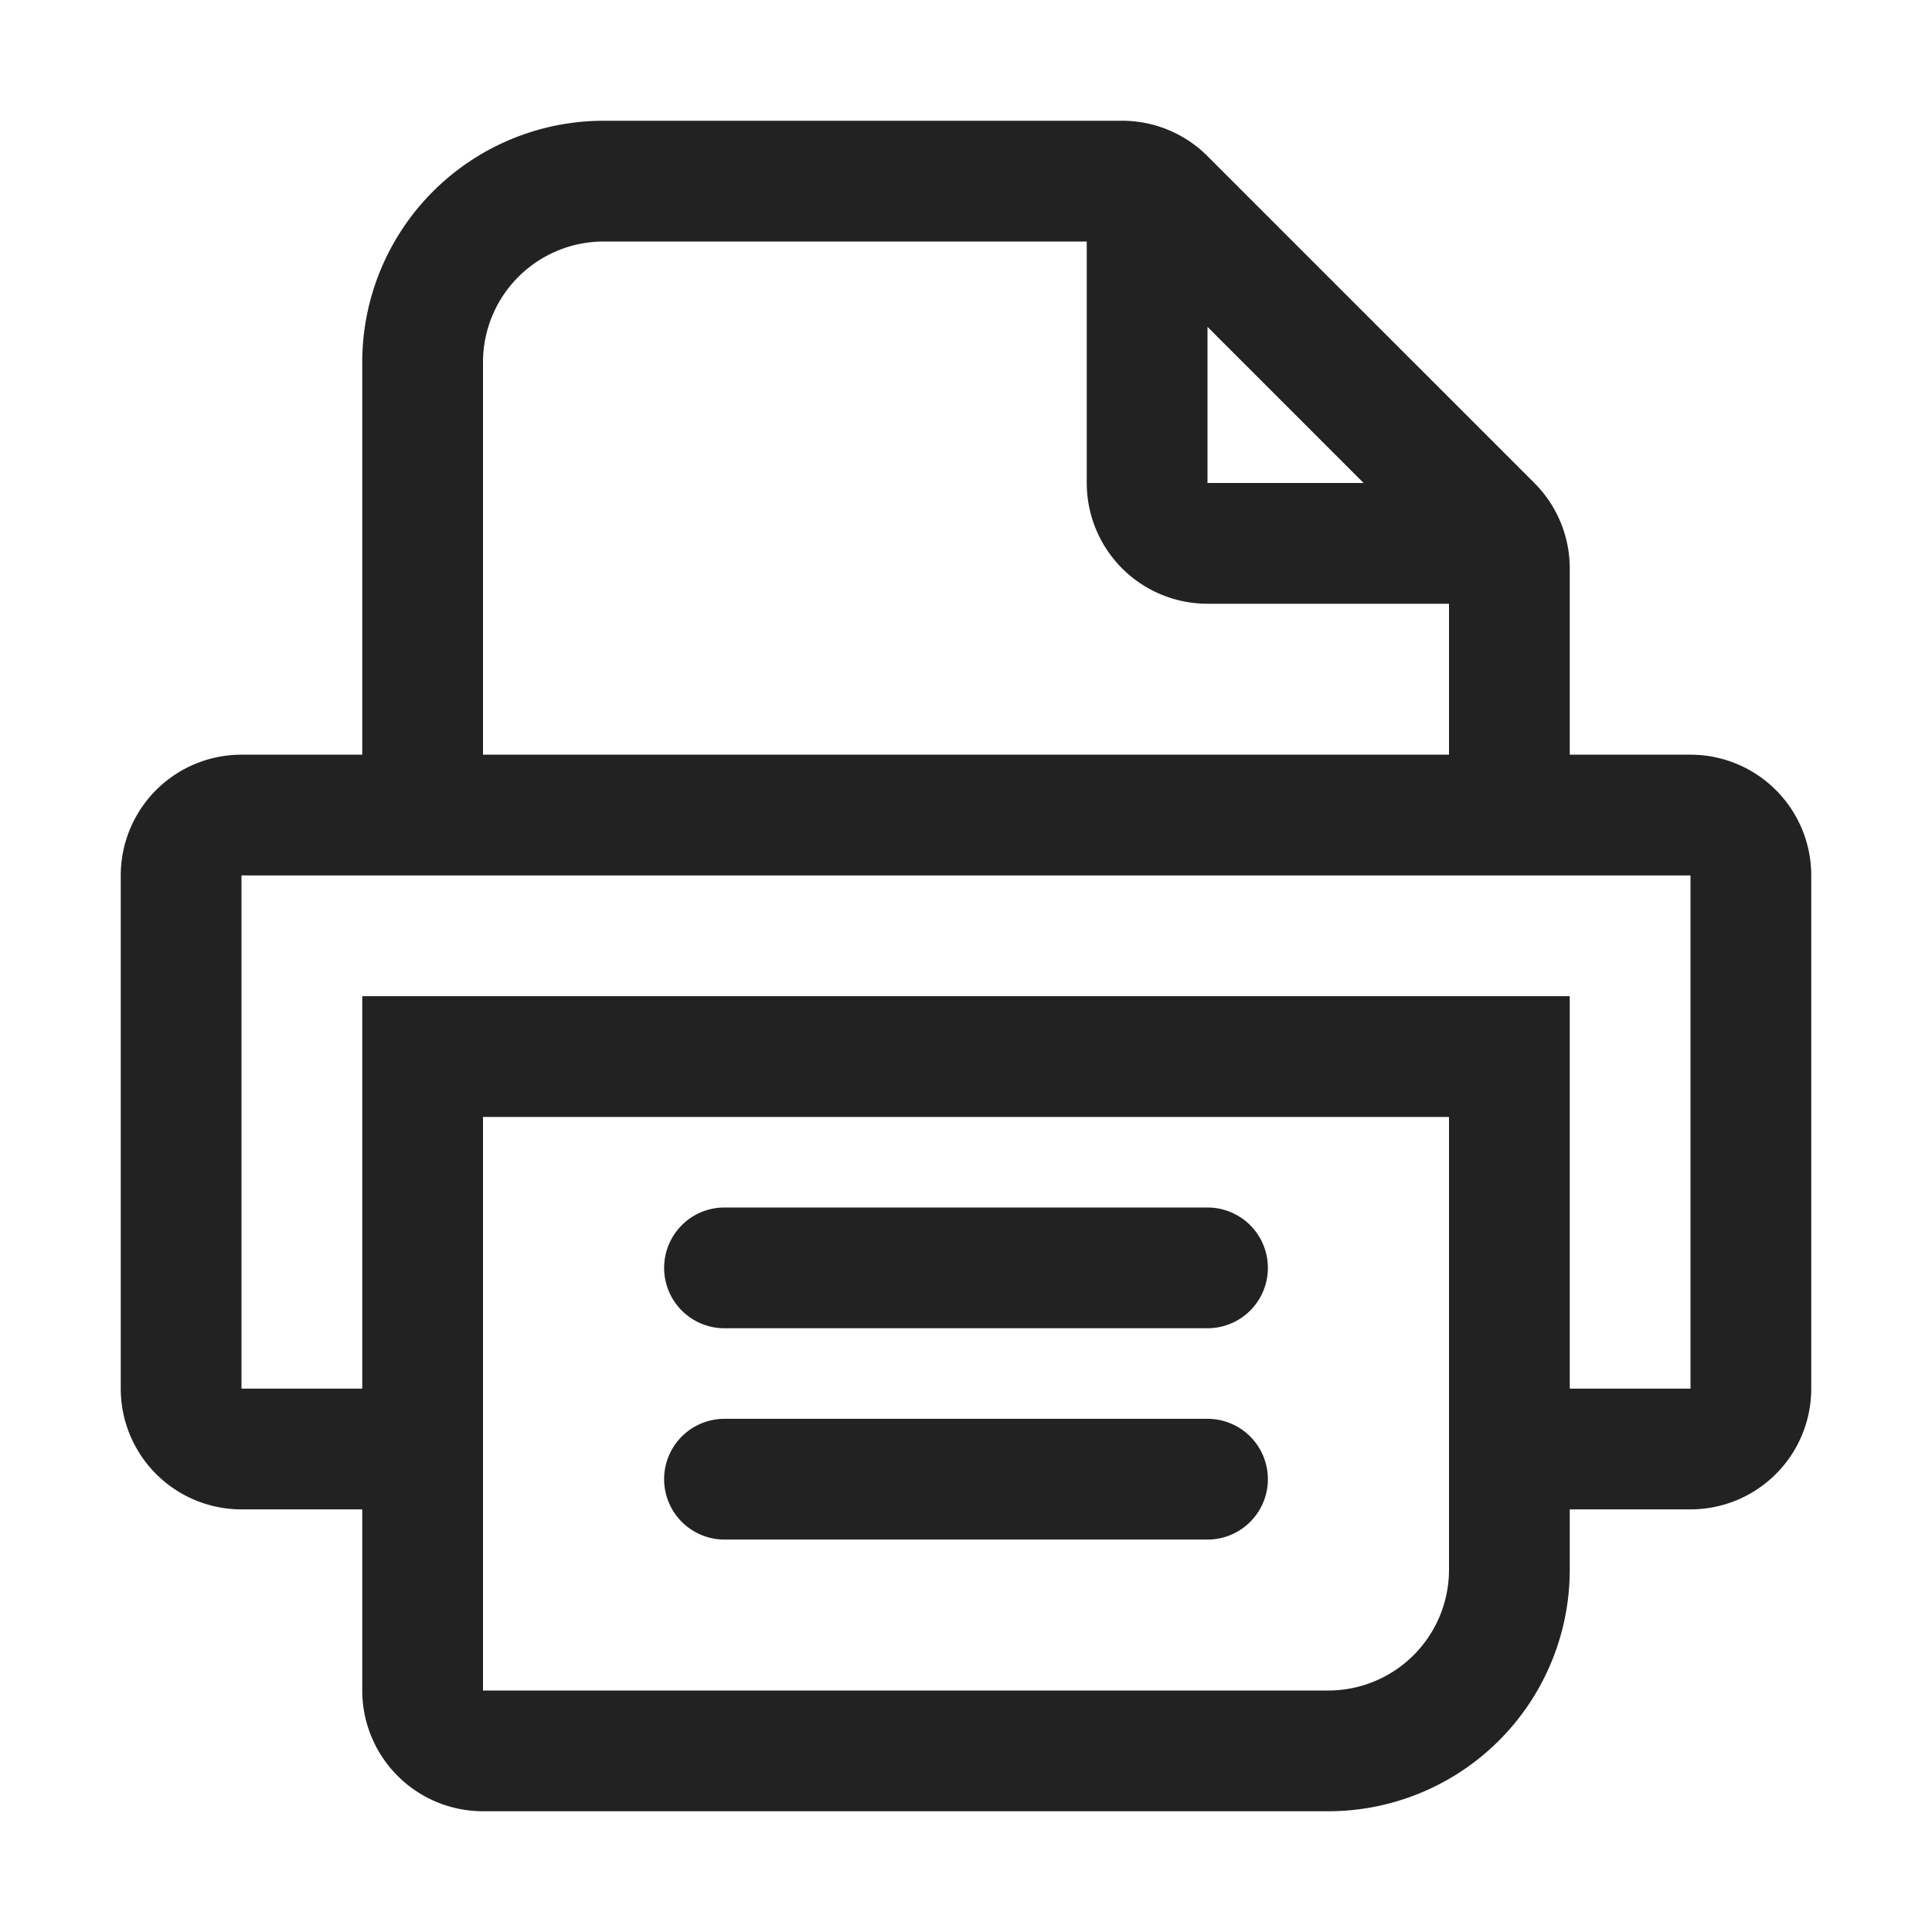 <svg width="64" height="64" fill="none" xmlns="http://www.w3.org/2000/svg"><path d="M22 42a2 2 0 0 1 2-2h16a2 2 0 1 1 0 4H24a2 2 0 0 1-2-2ZM24 47a2 2 0 1 0 0 4h16a2 2 0 1 0 0-4H24Z" fill="#222"/><path fill-rule="evenodd" clip-rule="evenodd" d="M56 25h-4v-6.172A4 4 0 0 0 50.828 16L40 5.172A4 4 0 0 0 37.172 4H20a8 8 0 0 0-8 8v13H8a4 4 0 0 0-4 4v17a4 4 0 0 0 4 4h4v6a4 4 0 0 0 4 4h28a8 8 0 0 0 8-8v-2h4a4 4 0 0 0 4-4V29a4 4 0 0 0-4-4ZM16 12a4 4 0 0 1 4-4h16v8a4 4 0 0 0 4 4h8v5H16V12Zm24 4v-5.172L45.172 16H40ZM12 46H8V29h48v17h-4V33H12v13Zm4-9v19h28a4 4 0 0 0 4-4V37H16Z" fill="#222"/></svg>